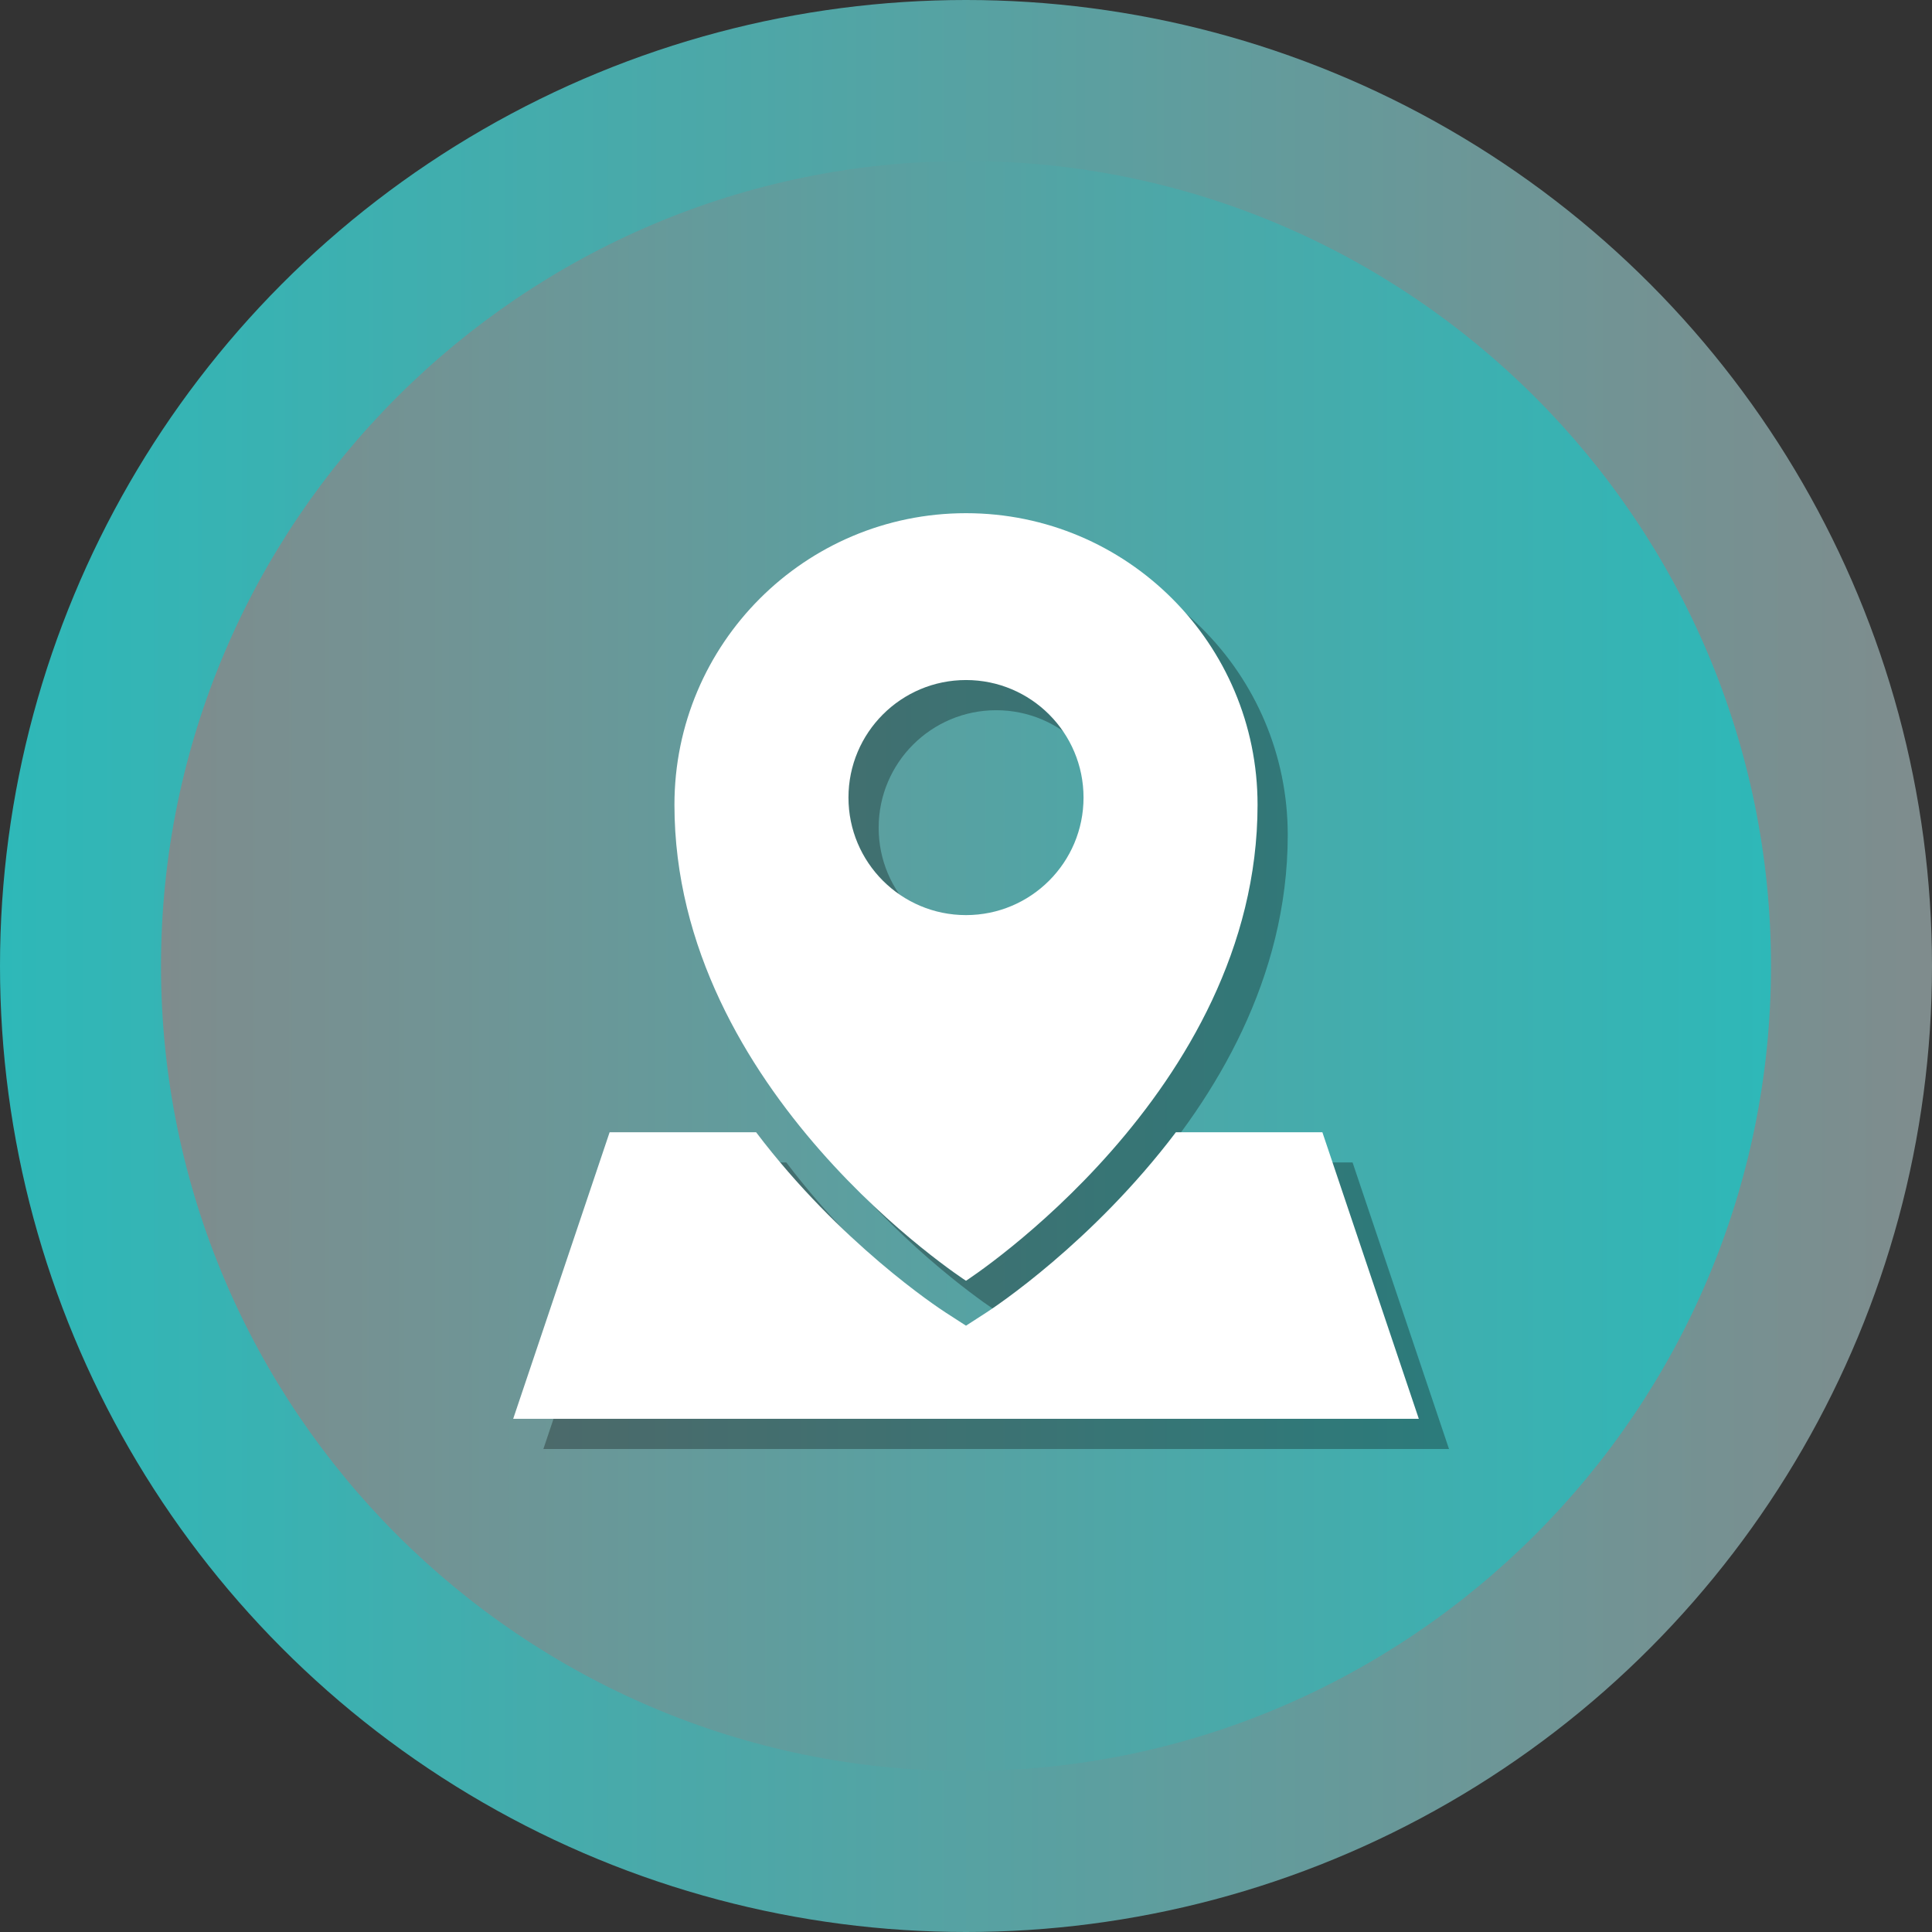 <?xml version="1.0" ?><svg enable-background="new 0 0 512 512" id="Layer_1" version="1.1" viewBox="0 0 512 512" xml:space="preserve" xmlns="http://www.w3.org/2000/svg" xmlns:xlink="http://www.w3.org/1999/xlink"><rect x="0" y="0" width="512" height="512" fill="#333333" stroke="none"/><g><g><linearGradient gradientUnits="userSpaceOnUse" id="SVGID_1_" x1="-0" x2="512" y1="256" y2="256"><stop offset="0" style="stop-color:#2eb8b8"/><stop offset="1" style="stop-color:#7F8C8D"/></linearGradient><circle cx="256" cy="256" fill="url(#SVGID_1_)" r="256"/><linearGradient gradientUnits="userSpaceOnUse" id="SVGID_2_" x1="42.667" x2="469.333" y1="256.001" y2="256.001"><stop offset="0" style="stop-color:#7F8C8D"/><stop offset="1" style="stop-color:#2eb8b8"/></linearGradient><path d="M256,469.334c-117.632,0-213.333-95.702-213.333-213.333    c0-117.631,95.702-213.333,213.333-213.333c117.636,0,213.333,95.702,213.333,213.333    C469.333,373.632,373.636,469.334,256,469.334z" fill="url(#SVGID_2_)"/></g><g><path d="M264,347.414c0,0,77.266-49.935,77.266-126.149    C341.266,178.593,306.672,144,264,144c-42.673,0-77.266,34.593-77.266,77.266    C186.734,297.479,264,347.414,264,347.414z M264,188.217    c17.202,0,31.147,13.944,31.147,31.148c0,17.201-13.945,31.147-31.147,31.147    c-17.203,0-31.148-13.946-31.148-31.147C232.852,202.161,246.797,188.217,264,188.217z" opacity="0.3"/><path d="M358.445,308.059h-38.826c-22.217,29.358-48.297,46.53-50.193,47.754    L264,359.318l-5.428-3.505c-1.896-1.225-27.975-18.396-50.193-47.754h-38.825L144,384h240    L358.445,308.059z" opacity="0.3"/></g><g><path d="M256,339.414c0,0,77.266-49.935,77.266-126.149    C333.266,170.593,298.672,136,256,136c-42.673,0-77.266,34.593-77.266,77.266    C178.734,289.479,256,339.414,256,339.414z M256,180.217    c17.202,0,31.147,13.944,31.147,31.148c0,17.201-13.945,31.147-31.147,31.147    c-17.203,0-31.148-13.946-31.148-31.147C224.852,194.161,238.797,180.217,256,180.217z" fill="#FFFFFF"/><path d="M350.445,300.059h-38.826c-22.217,29.358-48.297,46.53-50.193,47.754    L256,351.318l-5.428-3.505c-1.896-1.225-27.975-18.396-50.193-47.754h-38.825L136,376h240    L350.445,300.059z" fill="#FFFFFF"/></g></g></svg>